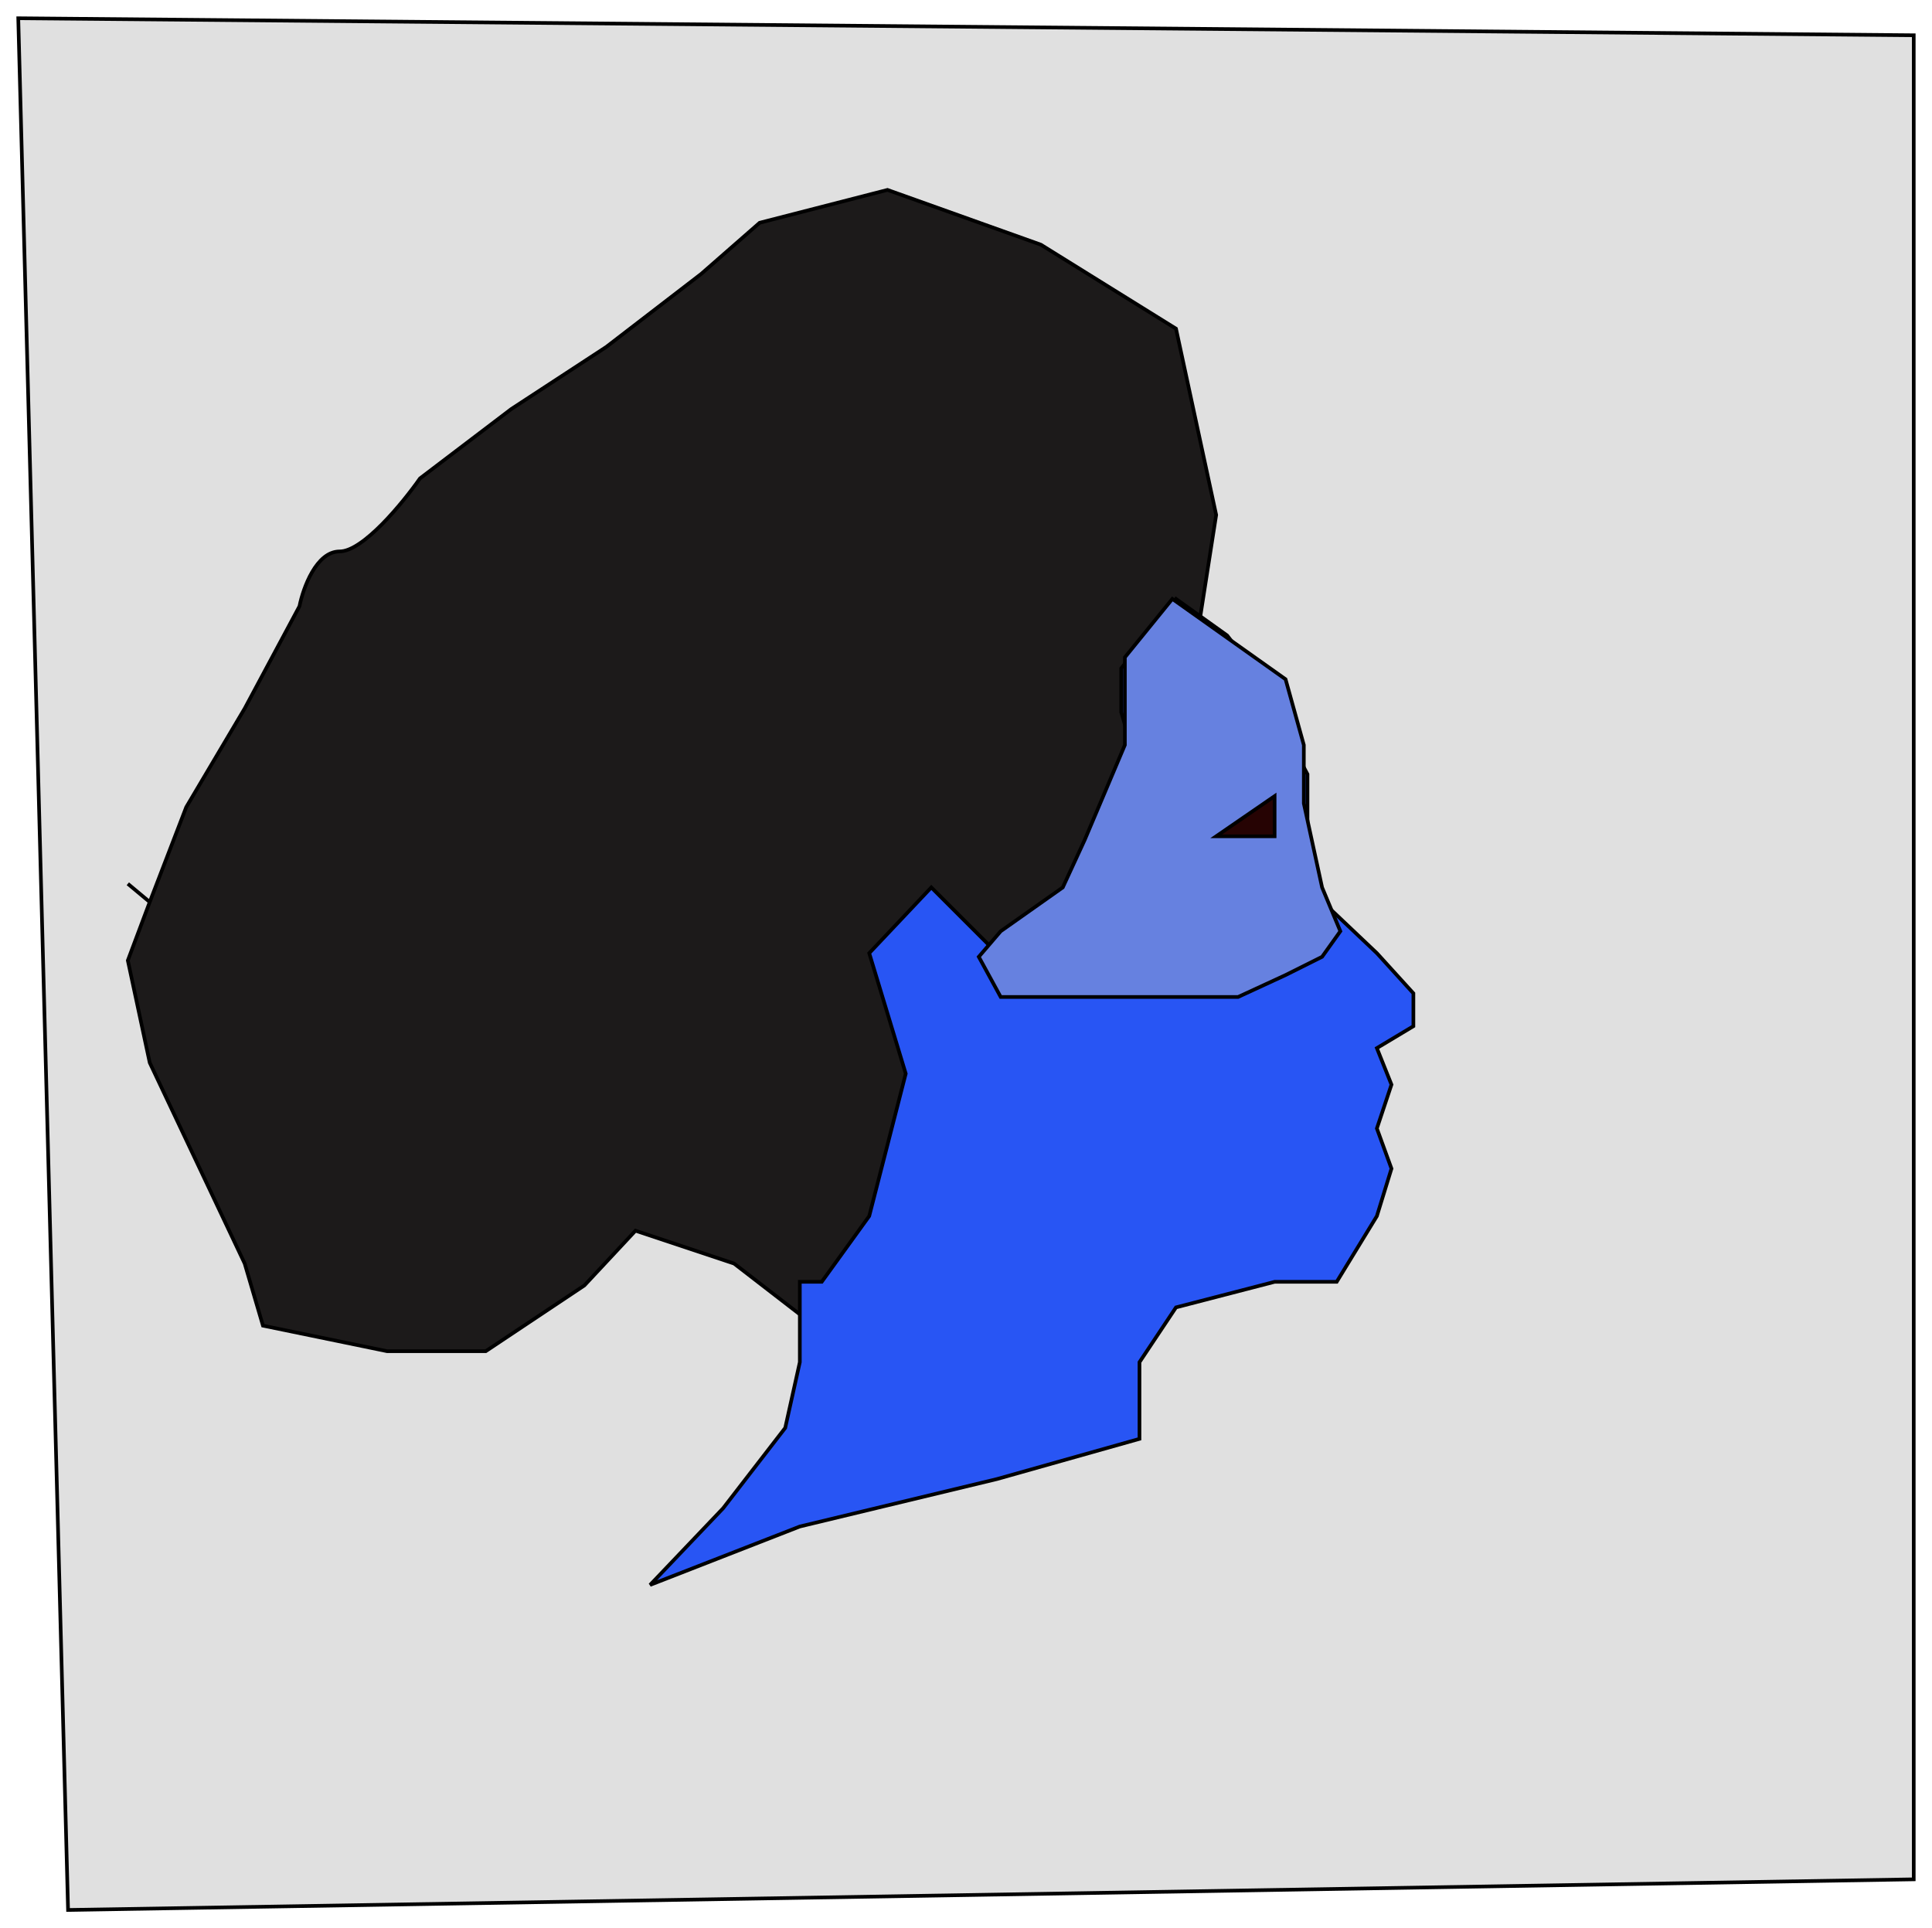<svg width="529" height="528" viewBox="0 0 529 528" fill="none" xmlns="http://www.w3.org/2000/svg">
<g id="Group 1">
<g id="Component 1">
<g id="frame" filter="url(#filter0_f)">
<path d="M524 9.658L5 5L18.636 523L524 514.615V9.658Z" fill="#E0E0E0"/>
<path d="M524 9.658L5 5L18.636 523L524 514.615V9.658Z" stroke="black"/>
</g>
<g id="hair" filter="url(#filter1_f)">
<path d="M51 221L41 247L35 263L41 291L67 346L72 363L106 370H133L160 352L174 337L201 346L223 363L243 337L251 312V291L243 276L256 263H273L281 279L297 276L303 247L316 221V194C321.667 190.333 332 182.4 328 180C324 177.6 326.333 174.333 328 173L333 141L322 90L285 67L243 52L208 61L192 75L166 95L140 112L115 131C110.333 137.667 99.4 151 93 151C86.6 151 83 161 82 166L67 194L51 221Z" fill="#1C1A1A"/>
<path d="M41 247L51 221L67 194L82 166C83 161 86.6 151 93 151C99.4 151 110.333 137.667 115 131L140 112L166 95L192 75L208 61L243 52L285 67L322 90L333 141L328 173C326.333 174.333 324 177.6 328 180C332 182.4 321.667 190.333 316 194V221L303 247L297 276L281 279L273 263H256L243 276L251 291V312L243 337L223 363L201 346L174 337L160 352L133 370H106L72 363L67 346L41 291L35 263L41 247ZM41 247L35 242" stroke="black"/>
</g>
<g id="face" filter="url(#filter2_f)">
<path d="M238 333L225 351H219V373L215 391L198 413L178 434L219 418L273 405L312 394V373L322 358L349 351H366L377 333L381 320L377 309L381 297L377 287L387 281V272L377 261L358 243V224V212L349 195L343 183L336 174L322 164L307 183V195L312 212L295 243L288 261H273L264 252L255 243L238 261L248 294L238 333Z" fill="#2855F4"/>
<path d="M238 333L225 351H219V373L215 391L198 413L178 434L219 418L273 405L312 394V373L322 358L349 351H366L377 333L381 320L377 309L381 297L377 287L387 281V272L377 261L358 243V224V212L349 195L343 183L336 174L322 164L307 183V195L312 212L295 243L288 261H273L264 252L255 243L238 261L248 294L238 333Z" stroke="black"/>
</g>
<g id="cover" filter="url(#filter3_f)">
<path d="M268 262L274 255L291 243L297 230L308 204V180L321 164L352 186L357 204V220L362 243L367 255L362 262L352 267L339 273H321H308H291H274L268 262Z" fill="#6681E0"/>
<path d="M268 262L274 255L291 243L297 230L308 204V180L321 164L352 186L357 204V220L362 243L367 255L362 262L352 267L339 273H321H308H291H274L268 262Z" stroke="black"/>
</g>
<g id="eye" filter="url(#filter4_f)">
<path d="M349 218L333 229H349V218Z" fill="#260303"/>
<path d="M349 218L333 229H349V218Z" stroke="black"/>
</g>
</g>
</g>
<defs>
<filter id="filter0_f" x="0.487" y="0.495" width="528.013" height="527.013" filterUnits="userSpaceOnUse" color-interpolation-filters="sRGB">
<feFlood flood-opacity="0" result="BackgroundImageFix"/>
<feBlend mode="normal" in="SourceGraphic" in2="BackgroundImageFix" result="shape"/>
<feGaussianBlur stdDeviation="2" result="effect1_foregroundBlur"/>
</filter>
<filter id="filter1_f" x="30.48" y="47.478" width="307.028" height="327.022" filterUnits="userSpaceOnUse" color-interpolation-filters="sRGB">
<feFlood flood-opacity="0" result="BackgroundImageFix"/>
<feBlend mode="normal" in="SourceGraphic" in2="BackgroundImageFix" result="shape"/>
<feGaussianBlur stdDeviation="2" result="effect1_foregroundBlur"/>
</filter>
<filter id="filter2_f" x="173.638" y="159.316" width="217.862" height="279.15" filterUnits="userSpaceOnUse" color-interpolation-filters="sRGB">
<feFlood flood-opacity="0" result="BackgroundImageFix"/>
<feBlend mode="normal" in="SourceGraphic" in2="BackgroundImageFix" result="shape"/>
<feGaussianBlur stdDeviation="2" result="effect1_foregroundBlur"/>
</filter>
<filter id="filter3_f" x="263.396" y="159.321" width="108.173" height="118.179" filterUnits="userSpaceOnUse" color-interpolation-filters="sRGB">
<feFlood flood-opacity="0" result="BackgroundImageFix"/>
<feBlend mode="normal" in="SourceGraphic" in2="BackgroundImageFix" result="shape"/>
<feGaussianBlur stdDeviation="2" result="effect1_foregroundBlur"/>
</filter>
<filter id="filter4_f" x="327.39" y="213.049" width="26.11" height="20.451" filterUnits="userSpaceOnUse" color-interpolation-filters="sRGB">
<feFlood flood-opacity="0" result="BackgroundImageFix"/>
<feBlend mode="normal" in="SourceGraphic" in2="BackgroundImageFix" result="shape"/>
<feGaussianBlur stdDeviation="2" result="effect1_foregroundBlur"/>
</filter>
</defs>
</svg>
